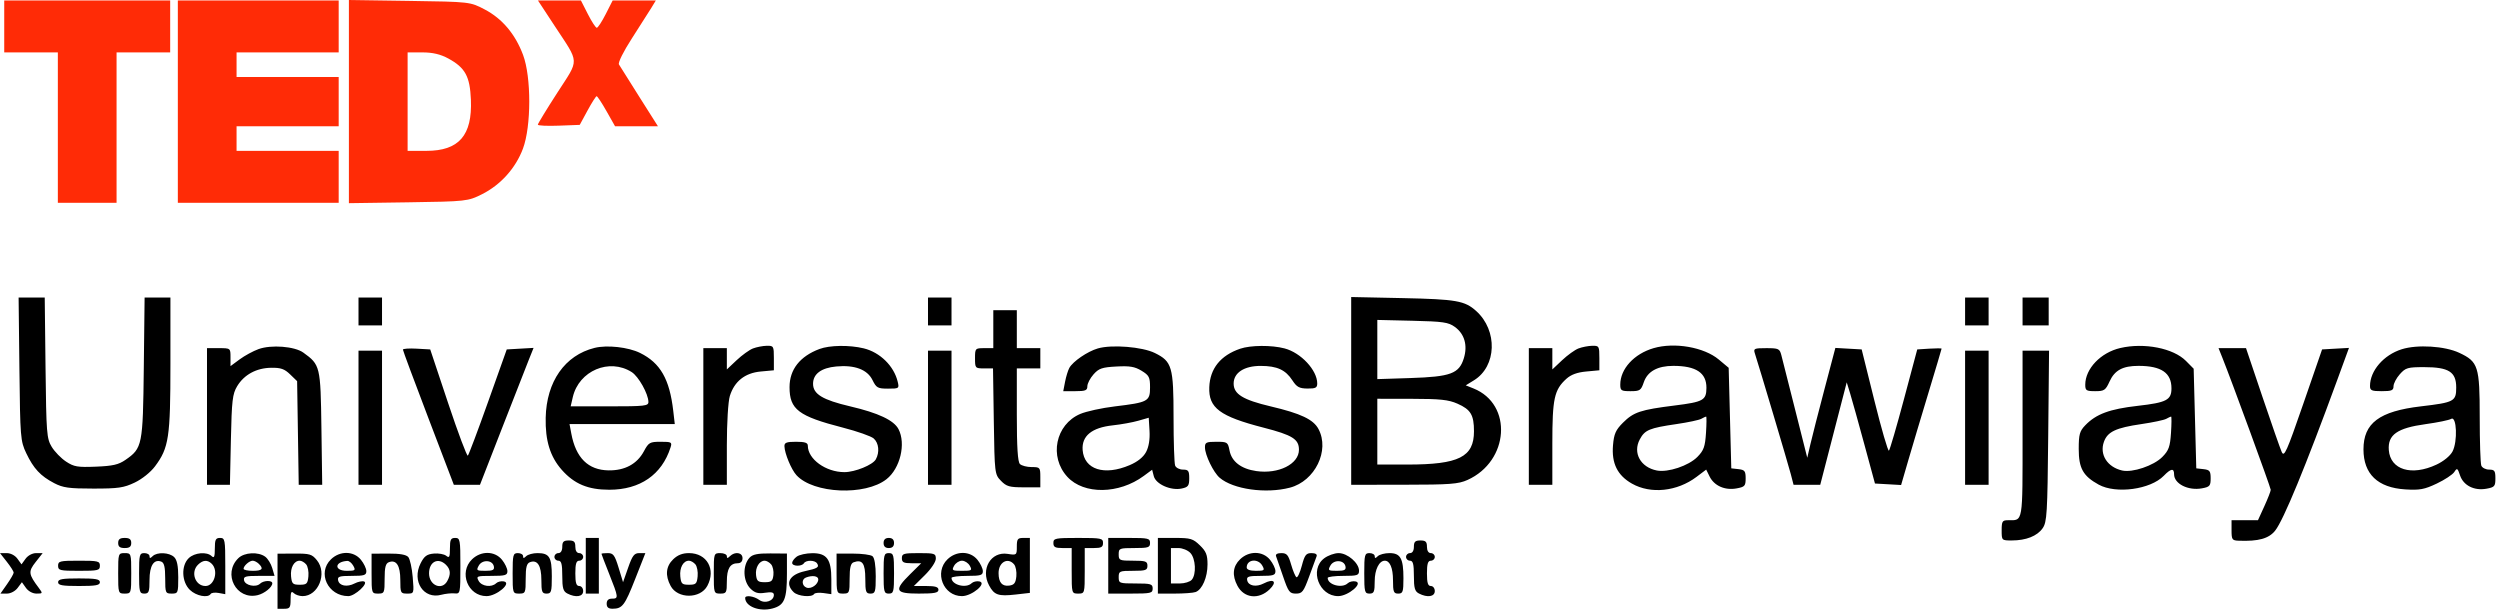 <svg width="283" height="69" viewBox="0 0 283 69" fill="none" xmlns="http://www.w3.org/2000/svg">
<path fill-rule="evenodd" clip-rule="evenodd" d="M0.479 2.99V5.931H3.513H6.548V14.445V22.959H9.871H13.195V14.445V5.931H16.23H19.264V2.99V0.049H9.871H0.479V2.99ZM20.131 11.504V22.959H29.235H38.339V20.018V17.077H32.559H26.779V15.684V14.29H32.559H38.339V11.504V8.718H32.559H26.779V7.325V5.931H32.559H38.339V2.99V0.049H29.235H20.131V11.504ZM39.495 11.5V23L46.215 22.902C52.788 22.806 52.97 22.786 54.569 21.983C56.676 20.925 58.376 19.031 59.2 16.821C60.145 14.289 60.151 8.733 59.211 6.217C58.333 3.868 56.857 2.115 54.877 1.074C53.226 0.206 53.211 0.204 46.359 0.102L39.495 0V11.5ZM62.773 2.913C65.641 7.281 65.612 6.584 63.081 10.507C61.871 12.38 60.882 14.004 60.882 14.114C60.882 14.225 61.95 14.275 63.255 14.225L65.627 14.136L66.506 12.516C66.989 11.625 67.455 10.893 67.54 10.89C67.626 10.887 68.129 11.651 68.659 12.588L69.623 14.29H72.05H74.478L72.376 10.971C71.221 9.145 70.18 7.491 70.064 7.295C69.944 7.092 70.573 5.827 71.53 4.346C72.452 2.919 73.439 1.369 73.725 0.901L74.243 0.049H71.799H69.355L68.569 1.597C68.136 2.449 67.681 3.145 67.557 3.145C67.433 3.145 66.978 2.449 66.546 1.597L65.759 0.049H63.326H60.893L62.773 2.913ZM50.761 6.628C52.664 7.669 53.196 8.645 53.306 11.288C53.473 15.331 51.953 17.077 48.267 17.077H46.142V11.504V5.931H47.815C48.98 5.931 49.874 6.143 50.761 6.628Z" fill="#FF2B06"/>
<path fill-rule="evenodd" clip-rule="evenodd" d="M2.197 41.775C2.284 49.514 2.318 49.928 2.968 51.295C3.798 53.041 4.586 53.886 6.132 54.691C7.138 55.215 7.803 55.307 10.568 55.308C13.398 55.308 14.007 55.219 15.252 54.626C16.083 54.23 17.046 53.459 17.547 52.789C19.115 50.692 19.292 49.52 19.292 41.221V33.683H17.83H16.369L16.278 41.631C16.177 50.435 16.117 50.736 14.195 52.063C13.419 52.6 12.766 52.749 10.864 52.826C8.779 52.91 8.377 52.842 7.479 52.252C6.919 51.884 6.187 51.132 5.853 50.581C5.286 49.647 5.239 49.045 5.154 41.631L5.063 33.683H3.585H2.106L2.197 41.775ZM40.583 35.258V36.834H41.914H43.245V35.258V33.683H41.914H40.583V35.258ZM105.049 35.258V36.834H106.38H107.711V35.258V33.683H106.38H105.049V35.258ZM152.955 44.251V54.879L158.943 54.872C164.146 54.867 165.087 54.796 166.115 54.334C170.845 52.209 171.27 45.766 166.798 43.972L165.923 43.621L166.845 43.055C169.429 41.471 169.563 37.42 167.104 35.206C165.814 34.043 164.855 33.875 158.796 33.746L152.955 33.623V44.251ZM222.448 35.258V36.834H223.779H225.11V35.258V33.683H223.779H222.448V35.258ZM228.954 35.258V36.834H230.433H231.911V35.258V33.683H230.433H228.954V35.258ZM112.442 37.263V39.411H111.407C110.397 39.411 110.372 39.439 110.372 40.557C110.372 41.672 110.4 41.703 111.391 41.703H112.409L112.499 47.696C112.588 53.587 112.602 53.7 113.307 54.426C113.931 55.069 114.266 55.165 115.894 55.165H117.765V54.019C117.765 52.914 117.73 52.873 116.789 52.873C116.252 52.873 115.654 52.719 115.458 52.53C115.208 52.288 115.104 50.639 115.104 46.944V41.703H116.434H117.765V40.557V39.411H116.434H115.104V37.263V35.115H113.773H112.442V37.263ZM164.687 37.006C165.787 37.802 166.157 39.098 165.704 40.562C165.168 42.294 164.216 42.647 159.683 42.794L155.912 42.916V39.566V36.216L159.884 36.31C163.369 36.392 163.958 36.478 164.687 37.006ZM29.271 39.517C28.661 39.737 27.696 40.261 27.128 40.681L26.093 41.446V40.429C26.093 39.414 26.09 39.411 24.762 39.411H23.432V47.145V54.879H24.729H26.027L26.137 49.794C26.233 45.323 26.319 44.591 26.846 43.718C27.636 42.41 29.027 41.656 30.696 41.631C31.783 41.615 32.203 41.762 32.841 42.379L33.634 43.147L33.725 49.013L33.815 54.879H35.145H36.474L36.385 48.454C36.287 41.441 36.254 41.301 34.337 39.915C33.358 39.207 30.707 38.998 29.271 39.517ZM67.303 39.382C63.944 40.217 61.86 43.197 61.772 47.288C61.716 49.881 62.277 51.697 63.593 53.187C65.007 54.786 66.566 55.439 68.972 55.439C72.455 55.439 74.922 53.736 75.904 50.654C76.095 50.052 76.021 50.009 74.787 50.009C73.559 50.009 73.425 50.086 72.89 51.083C72.118 52.524 70.733 53.273 68.891 53.246C66.582 53.213 65.186 51.834 64.671 49.078L64.47 48.004H70.428H76.385L76.211 46.501C75.795 42.908 74.75 41.086 72.454 39.952C71.126 39.295 68.721 39.029 67.303 39.382ZM85.236 39.445C84.83 39.601 83.998 40.199 83.388 40.774L82.279 41.819V40.615V39.411H80.948H79.618V47.145V54.879H80.948H82.279V50.401C82.279 47.869 82.426 45.447 82.617 44.83C83.13 43.172 84.327 42.221 86.109 42.055L87.602 41.917V40.521C87.602 39.185 87.567 39.126 86.789 39.143C86.342 39.153 85.643 39.289 85.236 39.445ZM92.766 39.505C90.55 40.335 89.376 41.831 89.376 43.826C89.376 46.349 90.386 47.114 95.425 48.41C97.044 48.827 98.608 49.377 98.9 49.633C99.483 50.144 99.591 51.19 99.143 51.998C98.795 52.629 96.787 53.446 95.586 53.446C93.483 53.446 91.446 51.974 91.446 50.453C91.446 50.118 91.12 50.009 90.115 50.009C89.04 50.009 88.787 50.105 88.798 50.511C88.819 51.332 89.576 53.155 90.161 53.793C92.079 55.886 97.941 56.146 100.354 54.244C101.901 53.026 102.571 50.226 101.71 48.578C101.185 47.574 99.434 46.748 96.248 46.002C93.119 45.269 92.038 44.613 92.038 43.445C92.038 42.333 92.962 41.643 94.662 41.485C96.744 41.291 98.178 41.827 98.765 43.02C99.201 43.907 99.36 43.994 100.526 43.994C101.773 43.994 101.803 43.973 101.619 43.207C101.192 41.427 99.621 39.885 97.776 39.434C96.162 39.041 93.921 39.072 92.766 39.505ZM124.271 39.443C123.097 39.787 121.456 40.91 121.048 41.648C120.898 41.92 120.681 42.624 120.567 43.212L120.36 44.281H121.724C122.878 44.281 123.088 44.195 123.088 43.724C123.088 43.417 123.402 42.812 123.787 42.379C124.389 41.702 124.751 41.577 126.375 41.489C127.889 41.406 128.453 41.501 129.224 41.969C130.078 42.489 130.185 42.698 130.185 43.853C130.185 45.434 129.966 45.552 126.193 46.005C124.729 46.181 122.97 46.565 122.283 46.858C119.478 48.057 118.733 51.715 120.832 53.985C122.697 56.002 126.662 55.952 129.474 53.875L130.421 53.175L130.609 53.903C130.844 54.811 132.539 55.562 133.764 55.302C134.505 55.144 134.621 54.988 134.621 54.14C134.621 53.297 134.522 53.16 133.913 53.16C133.524 53.16 133.125 52.956 133.026 52.707C132.927 52.458 132.846 50.002 132.846 47.251C132.846 41.514 132.675 40.922 130.732 39.962C129.308 39.258 125.849 38.981 124.271 39.443ZM140.387 39.475C138.16 40.239 136.975 41.715 136.891 43.826C136.797 46.175 138.086 47.137 143.035 48.41C146.304 49.251 147.041 49.712 147.041 50.913C147.041 52.534 144.725 53.69 142.212 53.325C140.494 53.076 139.426 52.256 139.182 50.999C138.998 50.049 138.939 50.009 137.693 50.009C136.542 50.009 136.396 50.082 136.402 50.654C136.41 51.519 137.359 53.473 138.064 54.08C139.59 55.392 143.299 55.915 146.016 55.203C148.862 54.456 150.549 50.995 149.252 48.566C148.674 47.481 147.259 46.81 143.859 46.008C140.704 45.263 139.648 44.614 139.648 43.421C139.648 42.193 140.841 41.415 142.719 41.421C144.566 41.426 145.524 41.864 146.301 43.06C146.792 43.816 147.083 43.974 148.002 43.983C148.926 43.993 149.111 43.897 149.111 43.407C149.111 41.907 147.267 39.928 145.414 39.44C143.949 39.054 141.565 39.07 140.387 39.475ZM178.682 39.445C178.276 39.601 177.444 40.199 176.834 40.774L175.725 41.819V40.615V39.411H174.395H173.064V47.145V54.879H174.395H175.725V50.187C175.725 45.112 175.939 44.129 177.316 42.879C177.836 42.407 178.536 42.15 179.56 42.055L181.048 41.917V40.521C181.048 39.185 181.013 39.126 180.235 39.143C179.788 39.153 179.089 39.289 178.682 39.445ZM187.188 39.41C184.974 40.056 183.414 41.762 183.414 43.536C183.414 44.211 183.522 44.281 184.574 44.281C185.638 44.281 185.762 44.198 186.077 43.273C186.495 42.046 187.628 41.416 189.417 41.416C191.992 41.416 193.178 42.203 193.168 43.904C193.16 45.307 192.819 45.497 189.587 45.901C185.705 46.386 184.926 46.646 183.713 47.857C182.9 48.67 182.701 49.119 182.593 50.39C182.417 52.444 183.089 53.811 184.735 54.745C186.863 55.953 189.849 55.642 192.047 53.983L193.14 53.158L193.528 53.944C194.046 54.991 195.259 55.528 196.569 55.29C197.51 55.119 197.608 55.011 197.608 54.15C197.608 53.324 197.5 53.186 196.795 53.107L195.982 53.017L195.834 47.326L195.686 41.636L194.565 40.698C192.894 39.3 189.562 38.718 187.188 39.41ZM240.023 39.394C237.797 39.91 236.051 41.738 236.051 43.553C236.051 44.205 236.169 44.281 237.177 44.281C238.199 44.281 238.35 44.179 238.804 43.181C239.385 41.907 240.296 41.416 242.083 41.416C244.654 41.416 245.81 42.204 245.81 43.955C245.81 45.282 245.257 45.57 241.996 45.94C238.806 46.303 237.28 46.868 236.051 48.143C235.416 48.802 235.312 49.178 235.312 50.82C235.312 53.009 235.802 53.885 237.57 54.859C239.531 55.939 243.434 55.41 244.937 53.861C245.749 53.024 246.106 52.971 246.106 53.688C246.106 54.761 247.692 55.565 249.25 55.282C250.143 55.12 250.246 55.003 250.246 54.15C250.246 53.324 250.138 53.186 249.432 53.107L248.619 53.017L248.471 47.378L248.323 41.739L247.448 40.855C246.024 39.416 242.727 38.767 240.023 39.394ZM271.875 39.535C269.824 40.183 268.284 41.968 268.284 43.699C268.284 44.198 268.474 44.281 269.615 44.281C270.736 44.281 270.946 44.193 270.946 43.724C270.946 43.417 271.267 42.805 271.659 42.363C272.313 41.627 272.545 41.56 274.408 41.56C277.198 41.56 278.043 42.095 278.043 43.864C278.043 45.434 277.815 45.556 274.051 45.998C269.338 46.553 267.545 47.895 267.545 50.869C267.545 53.661 269.161 55.207 272.28 55.4C273.918 55.501 274.44 55.404 275.841 54.74C276.744 54.312 277.638 53.723 277.826 53.43C278.14 52.944 278.195 52.976 278.476 53.814C278.859 54.958 280.082 55.575 281.469 55.322C282.387 55.156 282.479 55.049 282.479 54.15C282.479 53.297 282.381 53.16 281.771 53.16C281.382 53.16 280.983 52.956 280.884 52.707C280.785 52.458 280.704 49.996 280.704 47.237C280.704 41.462 280.541 40.948 278.387 39.938C276.748 39.169 273.643 38.977 271.875 39.535ZM45.61 39.577C45.61 39.685 46.907 43.172 48.492 47.326L51.374 54.879L52.854 54.878L54.334 54.877L56.816 48.505C58.181 45 59.546 41.514 59.849 40.757L60.4 39.381L58.882 39.468L57.365 39.555L55.257 45.475C54.097 48.732 53.064 51.478 52.961 51.578C52.858 51.678 51.857 49.014 50.737 45.657L48.701 39.555L47.155 39.468C46.306 39.42 45.61 39.47 45.61 39.577ZM198.654 40.018C199.115 41.426 202.425 52.545 202.715 53.661L203.031 54.879H204.541H206.051L207.55 49.078L209.05 43.278L209.444 44.567C209.66 45.276 210.38 47.854 211.042 50.296L212.246 54.735L213.725 54.819L215.205 54.904L216.021 52.099C216.47 50.556 217.501 47.104 218.312 44.428C219.123 41.752 219.787 39.521 219.787 39.471C219.787 39.421 219.167 39.419 218.409 39.467L217.032 39.555L215.526 45.194C214.698 48.296 213.934 50.915 213.827 51.014C213.721 51.114 212.983 48.576 212.188 45.375L210.741 39.555L209.252 39.47L207.763 39.385L206.531 44.053C205.853 46.62 205.138 49.417 204.941 50.27L204.582 51.819L203.217 46.403C202.467 43.424 201.76 40.632 201.647 40.199C201.457 39.47 201.33 39.411 199.949 39.411C198.562 39.411 198.47 39.455 198.654 40.018ZM251.569 40.486C252.604 43.064 257.047 55.199 257.047 55.447C257.047 55.598 256.722 56.434 256.324 57.305L255.601 58.889H254.106H252.611V60.034C252.611 61.086 252.678 61.182 253.425 61.21C255.667 61.294 256.836 60.968 257.554 60.059C258.494 58.87 260.991 52.809 264.563 43.049L265.904 39.382L264.382 39.468L262.86 39.555L260.732 45.713C258.836 51.196 258.568 51.793 258.286 51.155C258.112 50.761 257.132 47.958 256.109 44.925L254.249 39.411H252.694H251.138L251.569 40.486ZM40.583 47.288V54.879H41.914H43.245V47.288V39.698H41.914H40.583V47.288ZM105.049 47.288V54.879H106.38H107.711V47.288V39.698H106.38H105.049V47.288ZM222.448 47.288V54.879H223.779H225.11V47.288V39.698H223.779H222.448V47.288ZM228.954 49.119C228.954 59.373 229.036 58.889 227.303 58.889C226.666 58.889 226.588 59.013 226.588 60.034C226.588 61.172 226.596 61.18 227.727 61.18C229.35 61.18 230.605 60.684 231.226 59.798C231.714 59.102 231.772 58.142 231.858 49.365L231.953 39.698H230.454H228.954V49.119ZM71.506 42.119C72.285 42.614 73.389 44.582 73.401 45.498C73.407 45.953 73.003 45.999 69.003 45.999H64.599L64.843 44.947C65.537 41.968 68.971 40.511 71.506 42.119ZM164.982 45.695C166.487 46.357 166.854 46.97 166.854 48.823C166.854 51.732 165.144 52.587 159.33 52.587H155.912V48.864V45.14L159.831 45.146C163.034 45.151 163.974 45.251 164.982 45.695ZM129.735 51.167C129.423 51.752 128.779 52.269 127.888 52.65C125.009 53.884 122.726 53.156 122.555 50.949C122.432 49.352 123.585 48.406 125.968 48.149C126.905 48.048 128.204 47.813 128.854 47.627L130.037 47.288L130.126 48.779C130.182 49.742 130.044 50.588 129.735 51.167ZM193.119 49.002C193.016 50.575 192.866 50.991 192.136 51.73C191.151 52.725 188.818 53.505 187.557 53.261C185.711 52.903 184.809 51.263 185.622 49.742C186.196 48.666 186.705 48.454 189.789 48.004C191.081 47.815 192.337 47.549 192.581 47.412C192.825 47.275 193.073 47.158 193.133 47.154C193.193 47.149 193.186 47.98 193.119 49.002ZM245.757 49.002C245.653 50.575 245.503 50.991 244.773 51.73C243.794 52.719 241.392 53.528 240.226 53.261C238.547 52.875 237.645 51.455 238.165 50.011C238.575 48.871 239.512 48.428 242.409 48.006C243.71 47.816 244.975 47.549 245.218 47.412C245.462 47.275 245.711 47.158 245.77 47.154C245.83 47.149 245.824 47.98 245.757 49.002ZM277.622 51.113C277.355 51.612 276.616 52.217 275.808 52.595C272.988 53.917 270.586 53.184 270.413 50.949C270.279 49.22 271.362 48.455 274.571 48.014C275.933 47.827 277.238 47.559 277.471 47.418C278.102 47.038 278.222 49.988 277.622 51.113ZM13.377 61.466C13.377 61.886 13.575 62.039 14.117 62.039C14.659 62.039 14.856 61.886 14.856 61.466C14.856 61.046 14.659 60.894 14.117 60.894C13.575 60.894 13.377 61.046 13.377 61.466ZM24.319 62.096C24.319 63.032 24.24 63.223 23.964 62.956C23.416 62.426 22.019 62.548 21.362 63.185C20.49 64.029 20.559 65.871 21.496 66.778C22.207 67.467 23.538 67.724 23.851 67.233C23.938 67.097 24.345 67.047 24.755 67.124L25.502 67.262V64.078C25.502 61.085 25.466 60.894 24.91 60.894C24.413 60.894 24.319 61.085 24.319 62.096ZM50.933 62.074C50.933 63.068 50.866 63.201 50.509 62.914C50.276 62.726 49.644 62.614 49.104 62.664C48.318 62.737 48.023 62.956 47.613 63.767C46.591 65.79 47.953 67.865 49.95 67.33C50.41 67.207 51.085 67.136 51.451 67.171C52.105 67.235 52.116 67.181 52.116 64.065C52.116 61.085 52.081 60.894 51.525 60.894C51.029 60.894 50.933 61.085 50.933 62.074ZM66.31 64.044V67.195H67.05H67.789V64.044V60.894H67.05H66.31V64.044ZM100.022 61.466C100.022 61.848 100.219 62.039 100.613 62.039C101.008 62.039 101.205 61.848 101.205 61.466C101.205 61.085 101.008 60.894 100.613 60.894C100.219 60.894 100.022 61.085 100.022 61.466ZM115.104 61.878C115.104 62.844 115.084 62.859 114.062 62.699C112.171 62.401 110.979 64.426 111.962 66.266C112.547 67.364 113.011 67.523 114.979 67.299L116.582 67.116V64.005V60.894H115.843C115.198 60.894 115.104 61.019 115.104 61.878ZM119.244 61.466C119.244 61.93 119.441 62.039 120.279 62.039H121.314V64.617C121.314 67.176 121.319 67.195 122.053 67.195C122.787 67.195 122.792 67.176 122.792 64.617V62.039H123.827C124.665 62.039 124.862 61.93 124.862 61.466C124.862 60.934 124.665 60.894 122.053 60.894C119.441 60.894 119.244 60.934 119.244 61.466ZM125.454 64.044V67.195H127.967C130.284 67.195 130.481 67.15 130.481 66.622C130.481 66.108 130.284 66.049 128.559 66.049C126.705 66.049 126.636 66.023 126.636 65.333C126.636 64.656 126.725 64.617 128.263 64.617C129.692 64.617 129.889 64.548 129.889 64.044C129.889 63.541 129.692 63.471 128.263 63.471C126.725 63.471 126.636 63.432 126.636 62.755C126.636 62.071 126.715 62.039 128.411 62.039C129.988 62.039 130.185 61.976 130.185 61.466C130.185 60.941 129.988 60.894 127.819 60.894H125.454V64.044ZM131.072 64.044V67.195H132.97C134.014 67.195 135.084 67.115 135.347 67.017C136.092 66.74 136.691 65.349 136.691 63.893C136.691 62.81 136.533 62.415 135.826 61.731C135.046 60.975 134.772 60.894 133.017 60.894H131.072V64.044ZM63.649 61.896C63.649 62.342 63.481 62.612 63.205 62.612C62.961 62.612 62.762 62.805 62.762 63.042C62.762 63.278 62.961 63.471 63.205 63.471C63.55 63.471 63.649 63.852 63.649 65.18C63.649 66.576 63.754 66.943 64.221 67.185C65.176 67.68 66.015 67.551 66.015 66.909C66.015 66.59 65.817 66.336 65.571 66.336C65.236 66.336 65.128 65.986 65.128 64.903C65.128 63.821 65.236 63.471 65.571 63.471C65.815 63.471 66.015 63.278 66.015 63.042C66.015 62.805 65.815 62.612 65.571 62.612C65.295 62.612 65.128 62.342 65.128 61.896C65.128 61.323 64.98 61.18 64.388 61.18C63.797 61.18 63.649 61.323 63.649 61.896ZM160.052 61.896C160.052 62.342 159.885 62.612 159.609 62.612C159.365 62.612 159.165 62.805 159.165 63.042C159.165 63.278 159.365 63.471 159.609 63.471C159.954 63.471 160.052 63.852 160.052 65.18C160.052 66.576 160.157 66.943 160.624 67.185C161.579 67.68 162.418 67.551 162.418 66.909C162.418 66.59 162.221 66.336 161.974 66.336C161.639 66.336 161.531 65.986 161.531 64.903C161.531 63.821 161.639 63.471 161.974 63.471C162.218 63.471 162.418 63.278 162.418 63.042C162.418 62.805 162.218 62.612 161.974 62.612C161.699 62.612 161.531 62.342 161.531 61.896C161.531 61.323 161.383 61.18 160.792 61.18C160.2 61.18 160.052 61.323 160.052 61.896ZM134.752 62.595C135.352 63.236 135.443 65.004 134.91 65.627C134.711 65.859 134.099 66.049 133.55 66.049H132.551V64.044V62.039H133.392C133.855 62.039 134.467 62.289 134.752 62.595ZM0.774 63.595C1.2 64.136 1.549 64.686 1.549 64.818C1.549 64.949 1.211 65.538 0.799 66.126L0.049 67.195H0.782C1.202 67.195 1.721 66.92 1.998 66.55L2.48 65.906L2.938 66.55C3.206 66.929 3.701 67.195 4.134 67.195C4.847 67.195 4.857 67.172 4.39 66.55C3.221 64.995 3.185 64.703 4.034 63.624L4.832 62.612H4.094C3.667 62.612 3.163 62.88 2.896 63.249L2.436 63.885L1.975 63.249C1.703 62.872 1.205 62.612 0.758 62.612H0L0.774 63.595ZM13.377 64.903C13.377 67.157 13.39 67.195 14.117 67.195C14.844 67.195 14.856 67.157 14.856 64.903C14.856 62.65 14.844 62.612 14.117 62.612C13.39 62.612 13.377 62.65 13.377 64.903ZM15.743 64.903C15.743 67.004 15.792 67.195 16.334 67.195C16.852 67.195 16.926 67.004 16.926 65.654C16.926 64.032 17.416 63.263 18.253 63.574C18.584 63.697 18.7 64.189 18.7 65.468C18.7 67.119 18.733 67.195 19.439 67.195C20.151 67.195 20.179 67.127 20.179 65.353C20.179 64.062 20.04 63.378 19.714 63.062C19.164 62.53 17.783 62.469 17.281 62.956C17.005 63.223 16.926 63.223 16.926 62.956C16.926 62.767 16.66 62.612 16.334 62.612C15.792 62.612 15.743 62.803 15.743 64.903ZM26.988 63.178C25.166 64.942 26.739 67.961 29.172 67.37C29.944 67.182 30.825 66.468 30.825 66.029C30.825 65.662 29.831 65.694 29.439 66.073C28.967 66.53 27.741 66.272 27.627 65.691C27.542 65.259 27.772 65.19 29.304 65.19H31.079L30.815 64.299C30.67 63.808 30.313 63.232 30.023 63.019C29.234 62.439 27.665 62.522 26.988 63.178ZM31.416 65.795V68.913H32.155C32.811 68.913 32.895 68.793 32.895 67.854C32.895 67.029 32.974 66.87 33.249 67.138C33.445 67.327 33.895 67.481 34.252 67.481C36.041 67.481 37.076 64.896 35.876 63.421C35.312 62.729 35.068 62.656 33.334 62.666L31.416 62.676V65.795ZM37.465 63.315C35.881 64.849 37.121 67.481 39.428 67.481C40.182 67.481 41.771 66.003 41.211 65.822C40.996 65.753 40.518 65.853 40.149 66.044C39.286 66.492 38.4 66.324 38.273 65.688C38.188 65.263 38.416 65.19 39.822 65.19C41.233 65.19 41.47 65.113 41.47 64.656C41.47 64.362 41.194 63.782 40.857 63.367C40.034 62.353 38.482 62.33 37.465 63.315ZM42.062 64.936C42.062 67.154 42.075 67.195 42.801 67.195C43.506 67.195 43.54 67.116 43.54 65.507C43.54 64.212 43.652 63.778 44.021 63.64C44.868 63.326 45.315 64.021 45.315 65.654C45.315 67.128 45.349 67.195 46.094 67.195C46.873 67.195 46.874 67.192 46.719 65.33C46.635 64.305 46.409 63.283 46.218 63.06C45.982 62.785 45.258 62.658 43.966 62.666L42.062 62.676V64.936ZM53.434 63.315C51.903 64.797 52.96 67.481 55.073 67.481C56.215 67.481 57.969 65.994 57.038 65.815C56.736 65.757 56.343 65.85 56.166 66.022C55.643 66.528 54.528 66.382 54.186 65.763C53.886 65.219 53.961 65.19 55.654 65.19C57.199 65.19 57.439 65.118 57.439 64.656C57.439 64.362 57.163 63.782 56.826 63.367C56.003 62.353 54.451 62.33 53.434 63.315ZM58.03 64.903C58.03 67.157 58.043 67.195 58.77 67.195C59.475 67.195 59.509 67.116 59.509 65.507C59.509 64.212 59.621 63.778 59.99 63.64C60.837 63.326 61.283 64.021 61.283 65.654C61.283 67.004 61.357 67.195 61.875 67.195C62.408 67.195 62.466 67.004 62.466 65.247C62.466 63.06 62.19 62.612 60.84 62.612C60.336 62.612 59.763 62.767 59.568 62.956C59.292 63.223 59.213 63.223 59.213 62.956C59.213 62.767 58.947 62.612 58.622 62.612C58.08 62.612 58.03 62.803 58.03 64.903ZM68.085 62.69C68.085 62.733 68.484 63.773 68.972 65C70.022 67.641 70.036 67.768 69.268 67.768C68.873 67.768 68.676 67.959 68.676 68.341C68.676 68.745 68.872 68.912 69.341 68.909C70.453 68.902 70.719 68.552 71.909 65.526L73.056 62.612H72.369C71.797 62.612 71.586 62.887 71.106 64.259L70.529 65.906L70.025 64.259C69.591 62.84 69.422 62.612 68.803 62.612C68.408 62.612 68.085 62.647 68.085 62.69ZM76.204 63.315C75.377 64.116 75.279 65.134 75.916 66.326C76.708 67.81 79.278 67.804 80.072 66.316C81.064 64.457 80.028 62.612 77.991 62.612C77.258 62.612 76.704 62.83 76.204 63.315ZM80.8 64.903C80.8 67.157 80.813 67.195 81.54 67.195C82.225 67.195 82.279 67.096 82.279 65.82C82.279 64.367 82.646 63.758 83.521 63.758C83.856 63.758 84.053 63.545 84.053 63.185C84.053 62.539 83.206 62.402 82.634 62.956C82.358 63.223 82.279 63.223 82.279 62.956C82.279 62.767 81.946 62.612 81.54 62.612C80.813 62.612 80.8 62.65 80.8 64.903ZM84.856 63.124C84.036 64.014 84.096 65.804 84.974 66.654C85.453 67.118 85.832 67.223 86.6 67.102C87.34 66.986 87.602 67.05 87.602 67.346C87.602 68.028 86.579 68.376 85.942 67.909C85.347 67.473 84.346 67.339 84.353 67.696C84.374 68.657 85.978 69.272 87.443 68.88C88.8 68.517 89.081 67.837 89.081 64.91V62.662L87.194 62.648C85.773 62.637 85.196 62.755 84.856 63.124ZM90.189 63.011C89.905 63.22 89.672 63.538 89.672 63.718C89.672 64.12 90.751 64.152 91.003 63.758C91.245 63.378 92.247 63.391 92.493 63.777C92.768 64.207 92.554 64.344 91.107 64.658C89.361 65.038 88.824 66.046 89.841 67.031C90.331 67.506 91.896 67.649 92.155 67.243C92.239 67.111 92.713 67.062 93.208 67.132L94.108 67.26V65.573C94.108 63.31 93.595 62.609 91.947 62.621C91.265 62.626 90.474 62.801 90.189 63.011ZM94.699 64.932C94.699 67.155 94.712 67.195 95.438 67.195C96.143 67.195 96.178 67.116 96.178 65.507C96.178 64.271 96.296 63.775 96.621 63.654C97.608 63.288 97.952 63.766 97.952 65.507C97.952 67.004 98.019 67.195 98.543 67.195C99.078 67.195 99.135 67.004 99.135 65.225C99.135 63.997 98.996 63.144 98.765 62.961C98.562 62.798 97.564 62.667 96.547 62.668L94.699 62.669V64.932ZM100.022 64.903C100.022 67.004 100.071 67.195 100.613 67.195C101.155 67.195 101.205 67.004 101.205 64.903C101.205 62.803 101.155 62.612 100.613 62.612C100.071 62.612 100.022 62.803 100.022 64.903ZM102.092 63.185C102.092 63.655 102.289 63.758 103.189 63.758H104.285L103.041 64.986C101.162 66.84 101.318 67.195 104.014 67.195C105.788 67.195 106.232 67.109 106.232 66.765C106.232 66.444 105.88 66.336 104.84 66.336H103.448L104.692 65.107C105.397 64.412 105.936 63.605 105.936 63.246C105.936 62.657 105.801 62.612 104.014 62.612C102.289 62.612 102.092 62.671 102.092 63.185ZM107.254 63.315C105.724 64.797 106.78 67.481 108.893 67.481C110.036 67.481 111.789 65.994 110.858 65.815C110.556 65.757 110.164 65.85 109.986 66.022C109.348 66.64 107.711 66.206 107.711 65.419C107.711 65.293 108.509 65.19 109.485 65.19C111.019 65.19 111.259 65.118 111.259 64.656C111.259 64.362 110.983 63.782 110.646 63.367C109.823 62.353 108.271 62.33 107.254 63.315ZM140.374 63.315C139.549 64.114 139.45 65.133 140.081 66.315C140.832 67.722 142.491 67.904 143.719 66.715C144.609 65.853 144.209 65.448 143.058 66.044C142.195 66.492 141.309 66.324 141.182 65.688C141.098 65.263 141.325 65.19 142.731 65.19C144.143 65.19 144.379 65.113 144.379 64.656C144.379 64.362 144.103 63.782 143.766 63.367C142.943 62.353 141.391 62.33 140.374 63.315ZM144.452 62.97C144.527 63.167 144.885 64.198 145.247 65.261C145.843 67.008 145.983 67.195 146.698 67.195C147.408 67.195 147.562 66.996 148.198 65.261C148.587 64.198 148.966 63.167 149.04 62.97C149.124 62.747 148.905 62.612 148.459 62.612C147.849 62.612 147.689 62.822 147.365 64.045C147.156 64.833 146.884 65.416 146.758 65.341C146.633 65.266 146.362 64.621 146.156 63.908C145.841 62.817 145.665 62.612 145.049 62.612C144.587 62.612 144.366 62.744 144.452 62.97ZM149.89 63.206C148.205 64.489 149.316 67.481 151.477 67.481C152.619 67.481 154.373 65.994 153.441 65.815C153.139 65.757 152.747 65.85 152.569 66.022C151.931 66.64 150.294 66.206 150.294 65.419C150.294 65.293 151.092 65.19 152.068 65.19C153.658 65.19 153.842 65.129 153.842 64.604C153.842 63.735 152.539 62.612 151.53 62.612C151.056 62.612 150.319 62.879 149.89 63.206ZM154.434 64.903C154.434 67.004 154.483 67.195 155.025 67.195C155.536 67.195 155.617 67.004 155.617 65.783C155.617 64.483 156.118 63.471 156.761 63.471C157.338 63.471 157.687 64.302 157.687 65.677C157.687 67.004 157.761 67.195 158.278 67.195C158.804 67.195 158.869 67.004 158.869 65.457C158.869 63.217 158.534 62.612 157.292 62.612C156.761 62.612 156.167 62.767 155.971 62.956C155.696 63.223 155.617 63.223 155.617 62.956C155.617 62.767 155.35 62.612 155.025 62.612C154.483 62.612 154.434 62.803 154.434 64.903ZM6.576 64.044C6.576 64.569 6.773 64.617 8.942 64.617C11.11 64.617 11.307 64.569 11.307 64.044C11.307 63.519 11.11 63.471 8.942 63.471C6.773 63.471 6.576 63.519 6.576 64.044ZM23.964 63.815C24.761 64.587 24.275 66.336 23.262 66.336C22.094 66.336 21.545 64.767 22.418 63.921C22.973 63.383 23.482 63.348 23.964 63.815ZM29.287 63.815C29.882 64.391 29.69 64.617 28.607 64.617C28.037 64.617 27.572 64.514 27.572 64.388C27.572 64.053 28.229 63.471 28.607 63.471C28.786 63.471 29.092 63.626 29.287 63.815ZM34.653 63.882C34.847 64.108 34.962 64.721 34.911 65.243C34.827 66.087 34.718 66.192 33.929 66.192C33.141 66.192 33.032 66.087 32.948 65.243C32.851 64.258 33.286 63.471 33.929 63.471C34.134 63.471 34.459 63.656 34.653 63.882ZM39.992 64.044C40.281 64.567 40.217 64.617 39.263 64.617C37.8 64.617 37.849 63.586 39.316 63.494C39.514 63.482 39.818 63.729 39.992 64.044ZM50.469 63.921C51.009 64.445 51.056 65.005 50.627 65.782C50.018 66.884 48.568 66.266 48.568 64.903C48.568 63.593 49.586 63.067 50.469 63.921ZM55.905 64.116C55.984 64.518 55.793 64.617 54.937 64.617C53.951 64.617 53.895 64.572 54.196 64.027C54.589 63.315 55.76 63.376 55.905 64.116ZM78.715 63.882C78.908 64.108 79.024 64.721 78.972 65.243C78.889 66.087 78.78 66.192 77.991 66.192C77.203 66.192 77.094 66.087 77.01 65.243C76.912 64.258 77.348 63.471 77.991 63.471C78.195 63.471 78.521 63.656 78.715 63.882ZM87.291 63.884C87.486 64.11 87.602 64.658 87.549 65.101C87.469 65.784 87.32 65.906 86.567 65.906C85.814 65.906 85.665 65.784 85.585 65.101C85.484 64.247 85.951 63.471 86.567 63.471C86.771 63.471 87.097 63.657 87.291 63.884ZM109.781 64.044C110.073 64.573 110.005 64.617 108.893 64.617C107.782 64.617 107.714 64.573 108.006 64.044C108.181 63.729 108.58 63.471 108.893 63.471C109.207 63.471 109.606 63.729 109.781 64.044ZM114.792 63.882C114.986 64.108 115.101 64.721 115.05 65.243C114.975 65.993 114.808 66.213 114.25 66.289C113.442 66.4 113.044 65.941 113.038 64.889C113.03 63.647 114.076 63.047 114.792 63.882ZM142.901 64.044C143.19 64.567 143.126 64.617 142.172 64.617C141.498 64.617 141.127 64.481 141.127 64.235C141.127 63.312 142.419 63.173 142.901 64.044ZM152.308 64.116C152.388 64.518 152.197 64.617 151.34 64.617C150.354 64.617 150.298 64.572 150.599 64.027C150.992 63.315 152.163 63.376 152.308 64.116ZM92.629 65.585C92.629 66.15 91.828 66.715 91.302 66.52C90.761 66.319 90.711 65.58 91.225 65.379C91.948 65.097 92.629 65.196 92.629 65.585ZM6.576 65.906C6.576 66.252 7.036 66.336 8.942 66.336C10.847 66.336 11.307 66.252 11.307 65.906C11.307 65.56 10.847 65.476 8.942 65.476C7.036 65.476 6.576 65.56 6.576 65.906Z" fill="black"/>
</svg>
